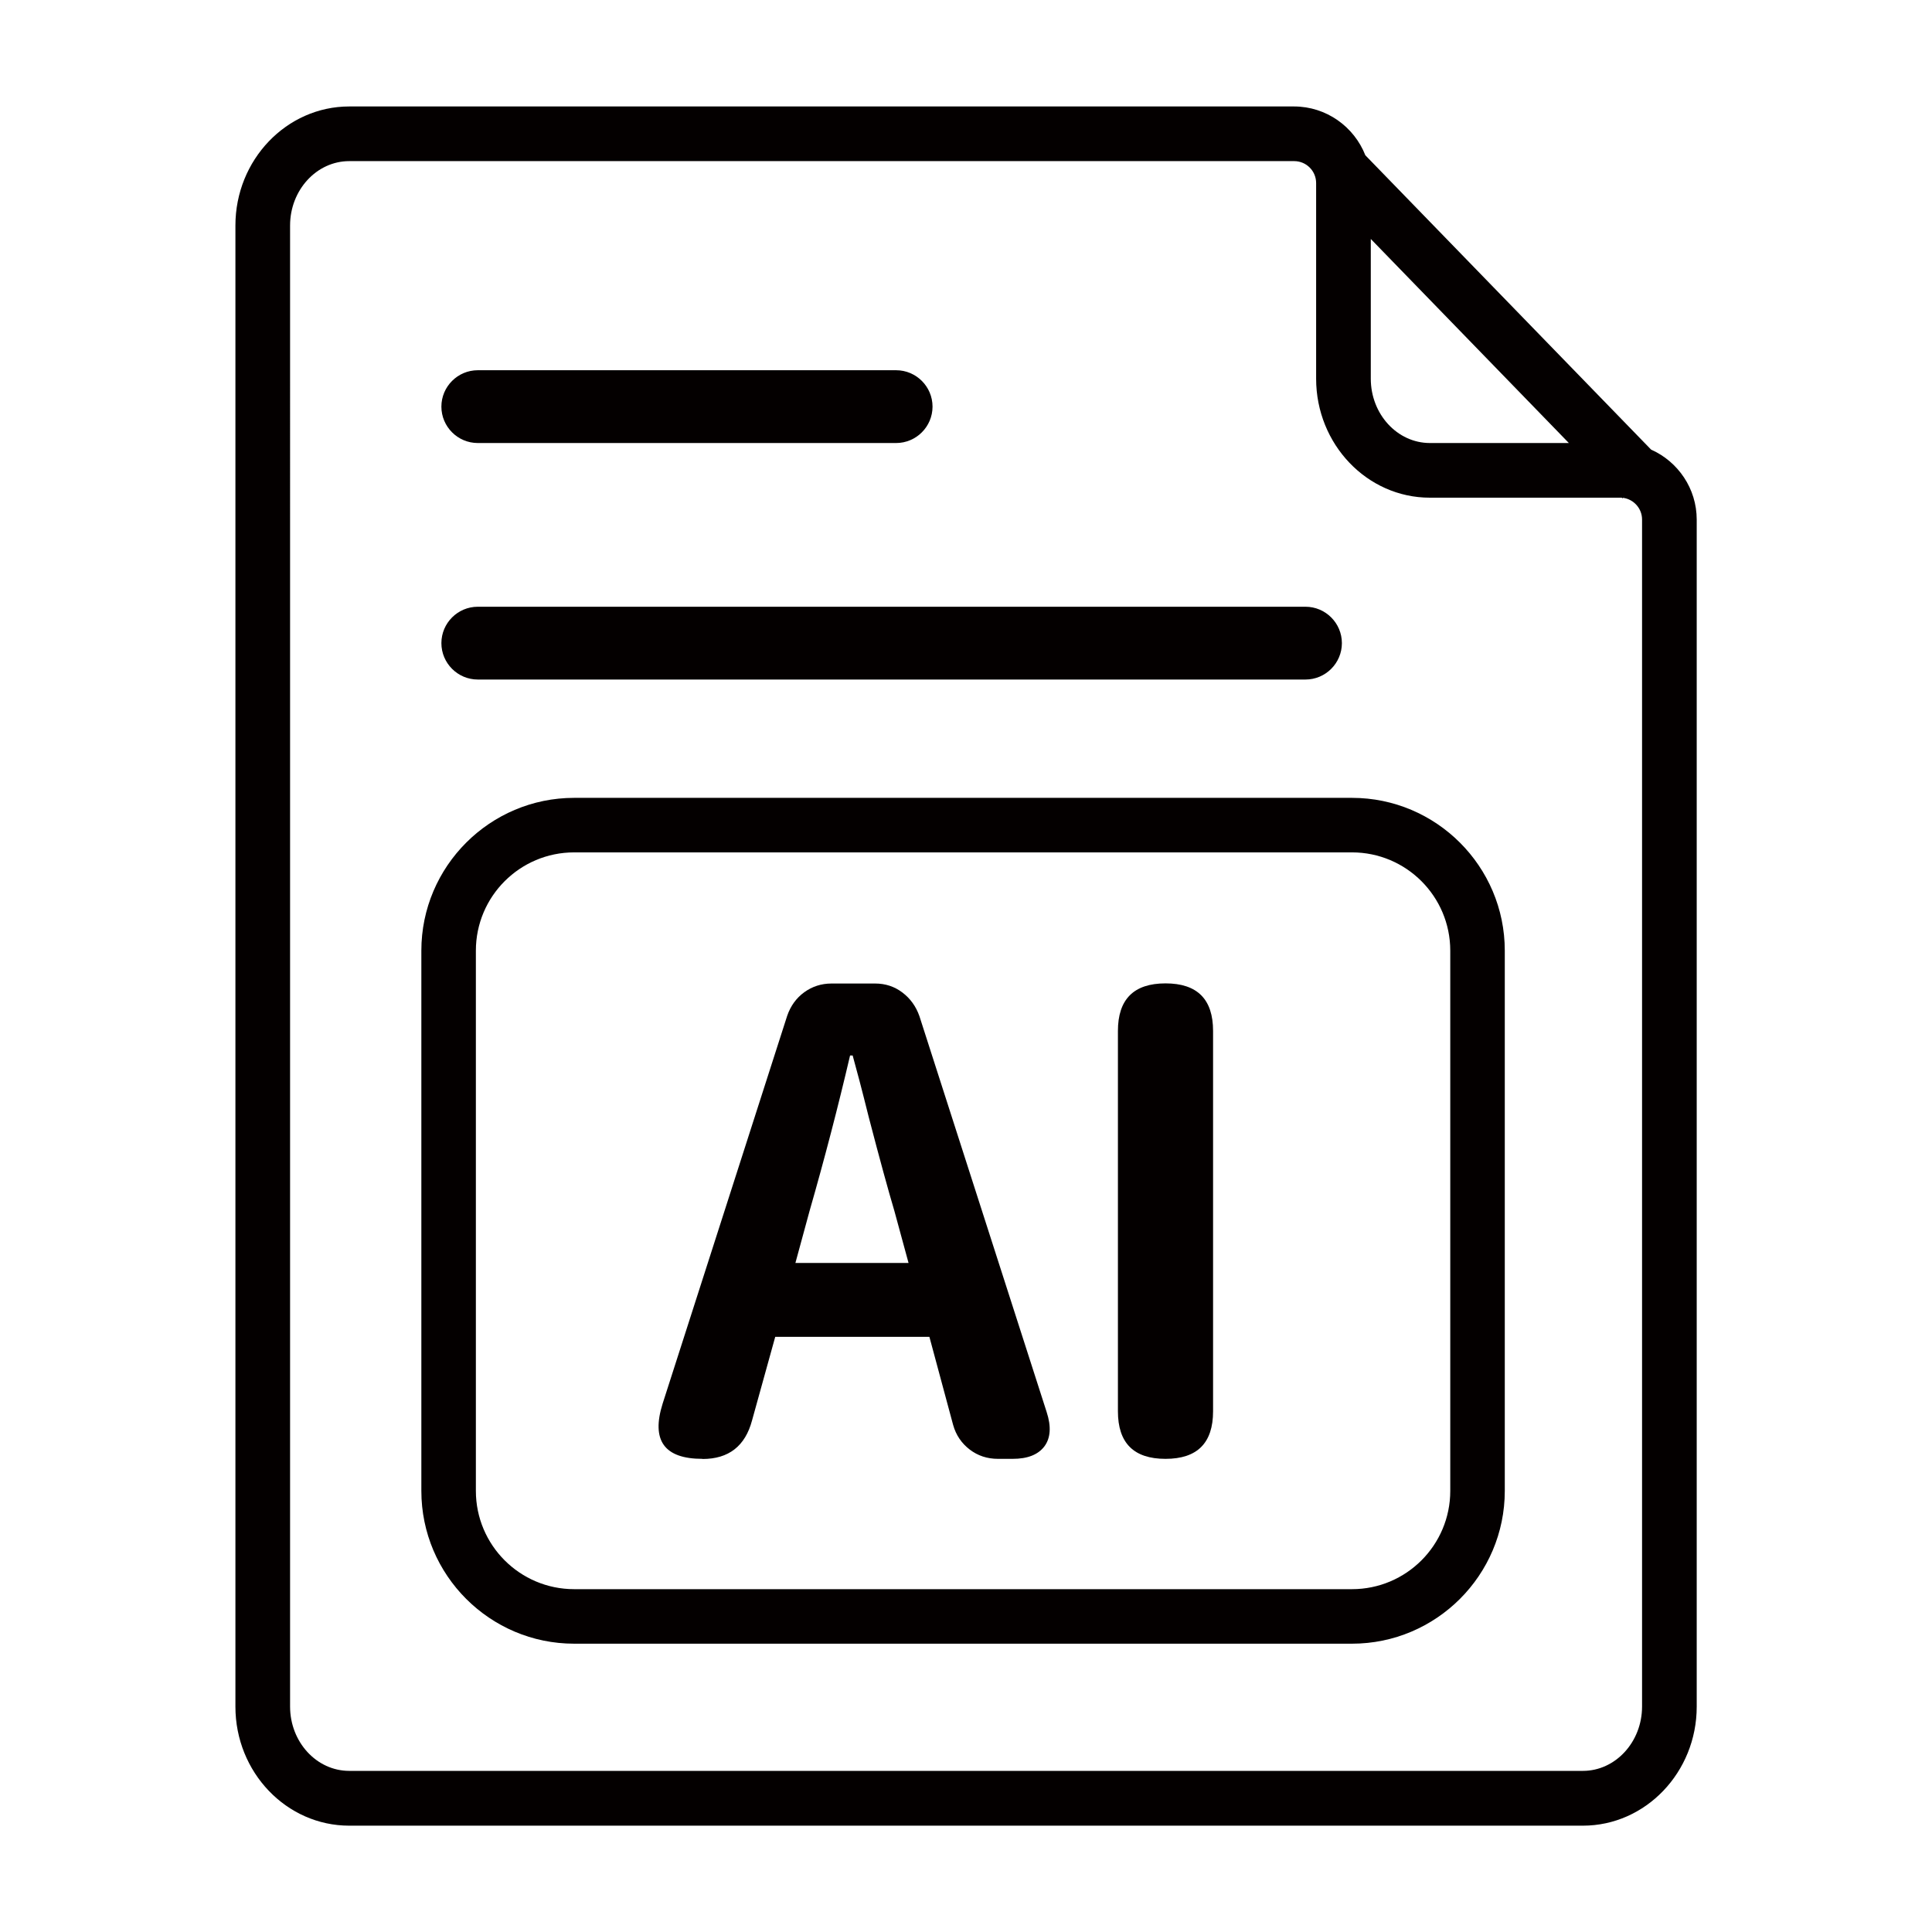 <?xml version="1.0" encoding="UTF-8"?>
<svg id="uuid-635f65ef-3e8b-44b6-b21b-6dd173d99228" data-name="圖層 1" xmlns="http://www.w3.org/2000/svg" viewBox="0 0 141.73 141.73">
  <path d="M121.13,32.99l-20.97-21.6c-.82-2.09-2.86-3.58-5.23-3.58H25.62c-4.6,0-8.35,3.92-8.35,8.73v108.66c0,4.81,3.74,8.73,8.35,8.73h90.5c4.6,0,8.35-3.92,8.35-8.73V38.12c0-2.28-1.37-4.25-3.33-5.13ZM100.56,17.53l14.53,14.97h-10.19c-2.4,0-4.34-2.12-4.34-4.72v-10.24ZM120.46,125.19c0,2.6-1.95,4.72-4.34,4.72H25.62c-2.4,0-4.34-2.12-4.34-4.72V16.54c0-2.6,1.95-4.72,4.34-4.72h69.32c.89,0,1.61.72,1.61,1.61v14.35c0,4.81,3.74,8.73,8.34,8.73h13.95s.09,0,.13,0c.03,0,.07,0,.1.01.78.11,1.39.78,1.39,1.59v87.08Z" style="fill: #040000;"/>
  <path d="M119.07,36.52l-.05.04-.05-.05s.07,0,.1.01Z" style="fill: #040000;"/>
  <g>
    <path d="M99.18,120.58h-57.06c-6.18,0-11.21-5.03-11.21-11.21v-39.63c0-6.18,5.03-11.21,11.21-11.21h57.06c6.18,0,11.21,5.03,11.21,11.21v39.63c0,6.18-5.03,11.21-11.21,11.21ZM42.12,62.53c-3.98,0-7.21,3.23-7.21,7.21v39.63c0,3.98,3.23,7.21,7.21,7.21h57.06c3.98,0,7.21-3.23,7.21-7.21v-39.63c0-3.98-3.23-7.21-7.21-7.21h-57.06Z" style="fill: #040000;"/>
    <g>
      <path d="M51.53,107.02c-2.8,0-3.77-1.35-2.92-4.05l9.14-28.46c.25-.72.67-1.3,1.25-1.72.58-.42,1.25-.64,2-.64h3.2c.75,0,1.42.22,2,.66.58.44,1,1.02,1.25,1.74l9.33,29.03c.35,1.07.29,1.91-.16,2.52-.46.61-1.23.92-2.33.92h-1.08c-.79,0-1.48-.23-2.07-.68-.6-.46-1.01-1.06-1.22-1.81l-1.74-6.46h-11.31l-1.7,6.13c-.5,1.88-1.71,2.83-3.63,2.83ZM58.36,92.65h8.29l-1.04-3.82c-.44-1.48-1.07-3.77-1.88-6.88-.5-2.01-.9-3.52-1.18-4.52h-.19c-.88,3.77-1.87,7.57-2.97,11.4l-1.04,3.82Z" style="fill: #040000;"/>
      <path d="M85.5,107.02c-2.33,0-3.49-1.16-3.49-3.49v-27.9c0-2.32,1.16-3.49,3.49-3.49s3.49,1.16,3.49,3.49v27.9c0,2.33-1.16,3.49-3.49,3.49Z" style="fill: #040000;"/>
    </g>
  </g>
  <path d="M65.74,32.5h-30.69c-1.47,0-2.67-1.2-2.67-2.67s1.2-2.67,2.67-2.67h30.69c1.47,0,2.67,1.2,2.67,2.67s-1.2,2.67-2.67,2.67Z" style="fill: #040000;"/>
  <path d="M95.77,49.85h-60.72c-1.47,0-2.67-1.2-2.67-2.67s1.2-2.67,2.67-2.67h60.72c1.47,0,2.67,1.2,2.67,2.67s-1.2,2.67-2.67,2.67Z" style="fill: #040000;"/>
</svg>